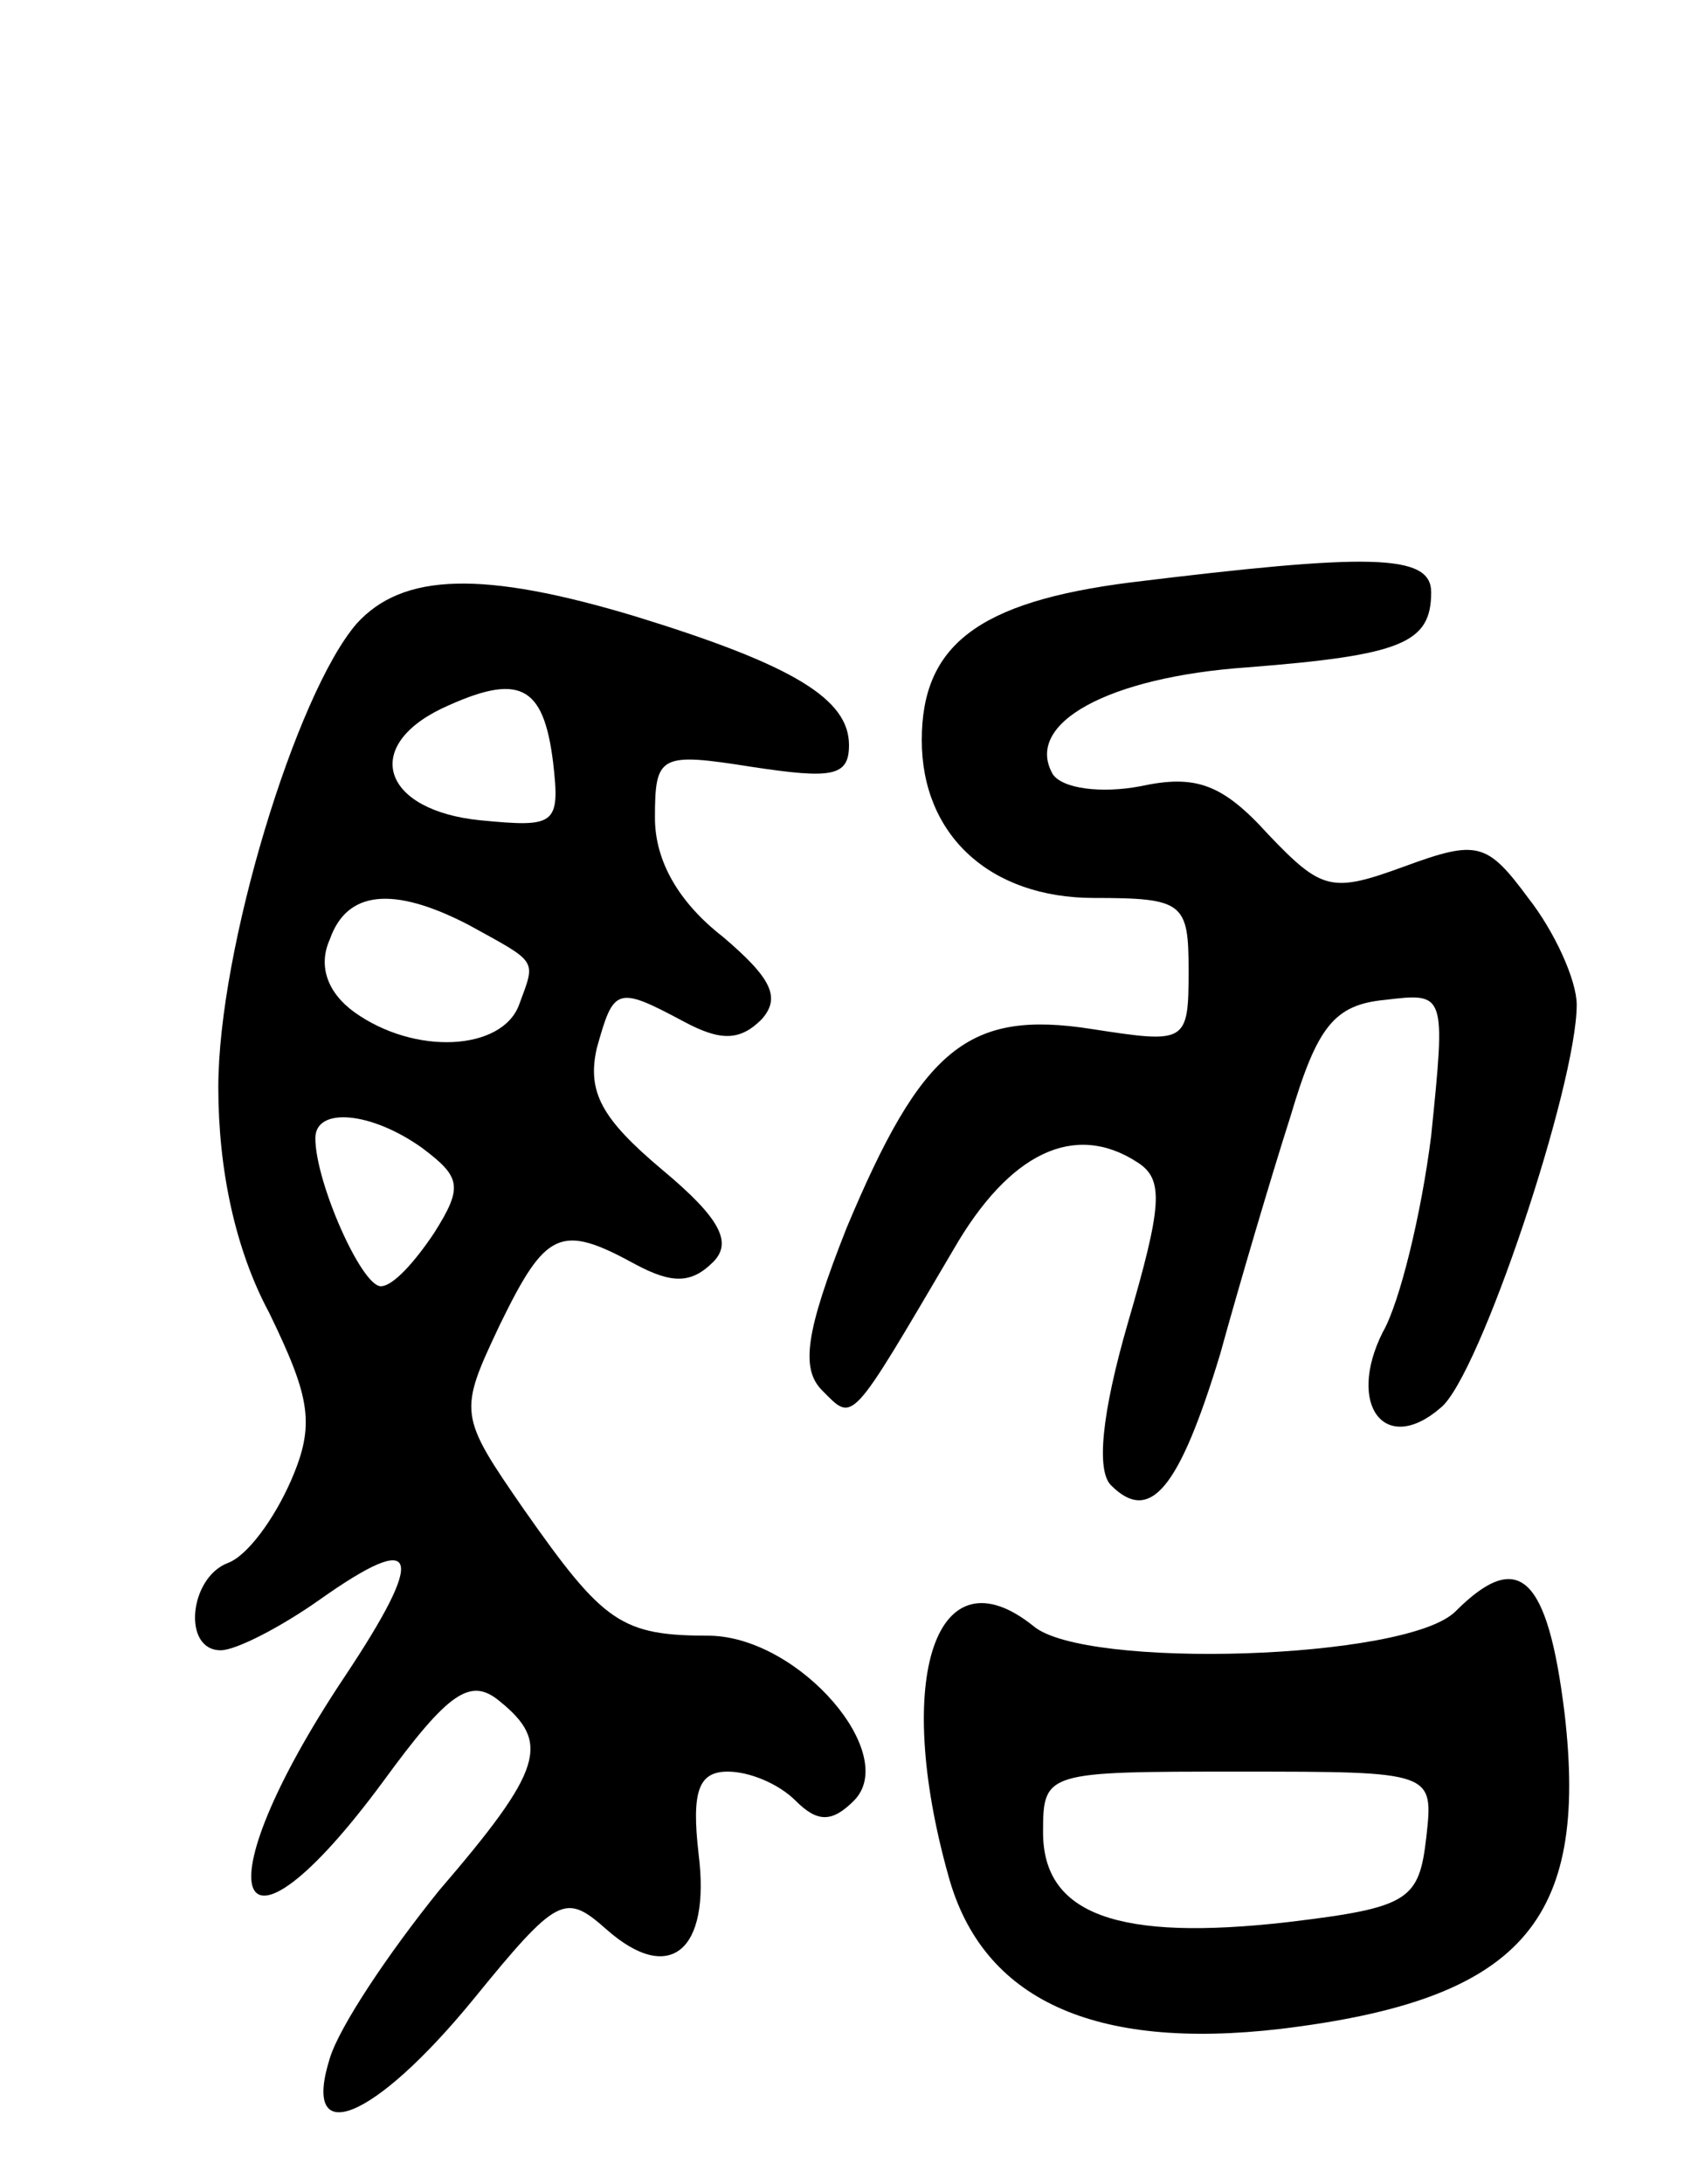 <svg version="1.0" xmlns="http://www.w3.org/2000/svg"
 width="70pt" height="90pt" viewBox="0 0 70 90"
 preserveAspectRatio="xMidYMid meet">
<g transform="translate(0,90) scale(0.1,-0.1)"
fill="#000000" stroke="none">
<path d="M466 660 c-63 -8 -86 -26 -86 -65 0 -39 28 -65 71 -65 37 0 39 -2 39
-30 0 -30 -1 -30 -40 -24 -51 8 -70 -8 -101 -82 -17 -43 -19 -58 -10 -67 13
-13 11 -15 54 58 23 40 50 53 76 36 11 -7 10 -18 -4 -66 -11 -38 -13 -61 -7
-67 16 -16 28 -2 45 54 8 29 21 73 29 98 11 37 18 46 39 48 25 3 25 3 19 -56
-4 -32 -13 -69 -20 -81 -15 -30 1 -51 24 -31 16 13 56 133 56 166 0 10 -9 30
-20 44 -17 23 -21 24 -51 13 -30 -11 -34 -10 -56 13 -19 21 -30 25 -53 20 -16
-3 -32 -1 -36 5 -12 21 23 40 80 44 64 5 76 10 76 31 0 16 -26 16 -124 4z"/>
<path d="M147 643 c-25 -29 -57 -134 -57 -191 0 -34 7 -67 21 -93 17 -35 19
-46 9 -69 -7 -16 -18 -31 -26 -34 -16 -6 -19 -36 -3 -36 6 0 24 9 41 21 41 29
44 19 10 -32 -60 -90 -46 -127 16 -43 27 37 36 43 48 33 21 -17 18 -28 -25
-78 -21 -26 -41 -56 -45 -69 -12 -38 18 -26 59 24 35 43 38 44 55 29 26 -23
43 -9 38 31 -3 26 0 34 12 34 9 0 21 -5 28 -12 9 -9 15 -9 24 0 19 19 -22 67
-59 68 -37 0 -44 5 -77 52 -27 39 -27 40 -10 76 19 39 25 42 56 25 15 -8 23
-8 32 1 8 8 3 18 -21 38 -25 21 -31 32 -27 50 7 25 8 26 36 11 15 -8 23 -8 32
1 8 9 4 17 -16 34 -18 14 -28 31 -28 49 0 26 2 27 40 21 33 -5 40 -4 40 9 0
19 -23 33 -88 53 -63 19 -96 18 -115 -3z m81 -57 c3 -26 1 -27 -30 -24 -40 4
-49 30 -16 46 32 15 42 10 46 -22z m-35 -67 c29 -16 28 -14 21 -33 -7 -19 -43
-21 -68 -3 -11 8 -15 19 -10 30 7 20 26 22 57 6z m-19 -92 c16 -12 17 -16 5
-35 -8 -12 -17 -22 -22 -22 -8 0 -27 43 -27 61 0 13 23 11 44 -4z"/>
<path d="M600 236 c-20 -20 -153 -24 -174 -6 -40 32 -58 -21 -35 -103 14 -51
60 -72 137 -63 99 12 127 44 117 130 -7 57 -19 68 -45 42z m-12 -93 c-3 -26
-7 -29 -57 -35 -70 -8 -101 3 -101 37 0 25 1 25 81 25 80 0 80 0 77 -27z"/>
</g>
</svg>
